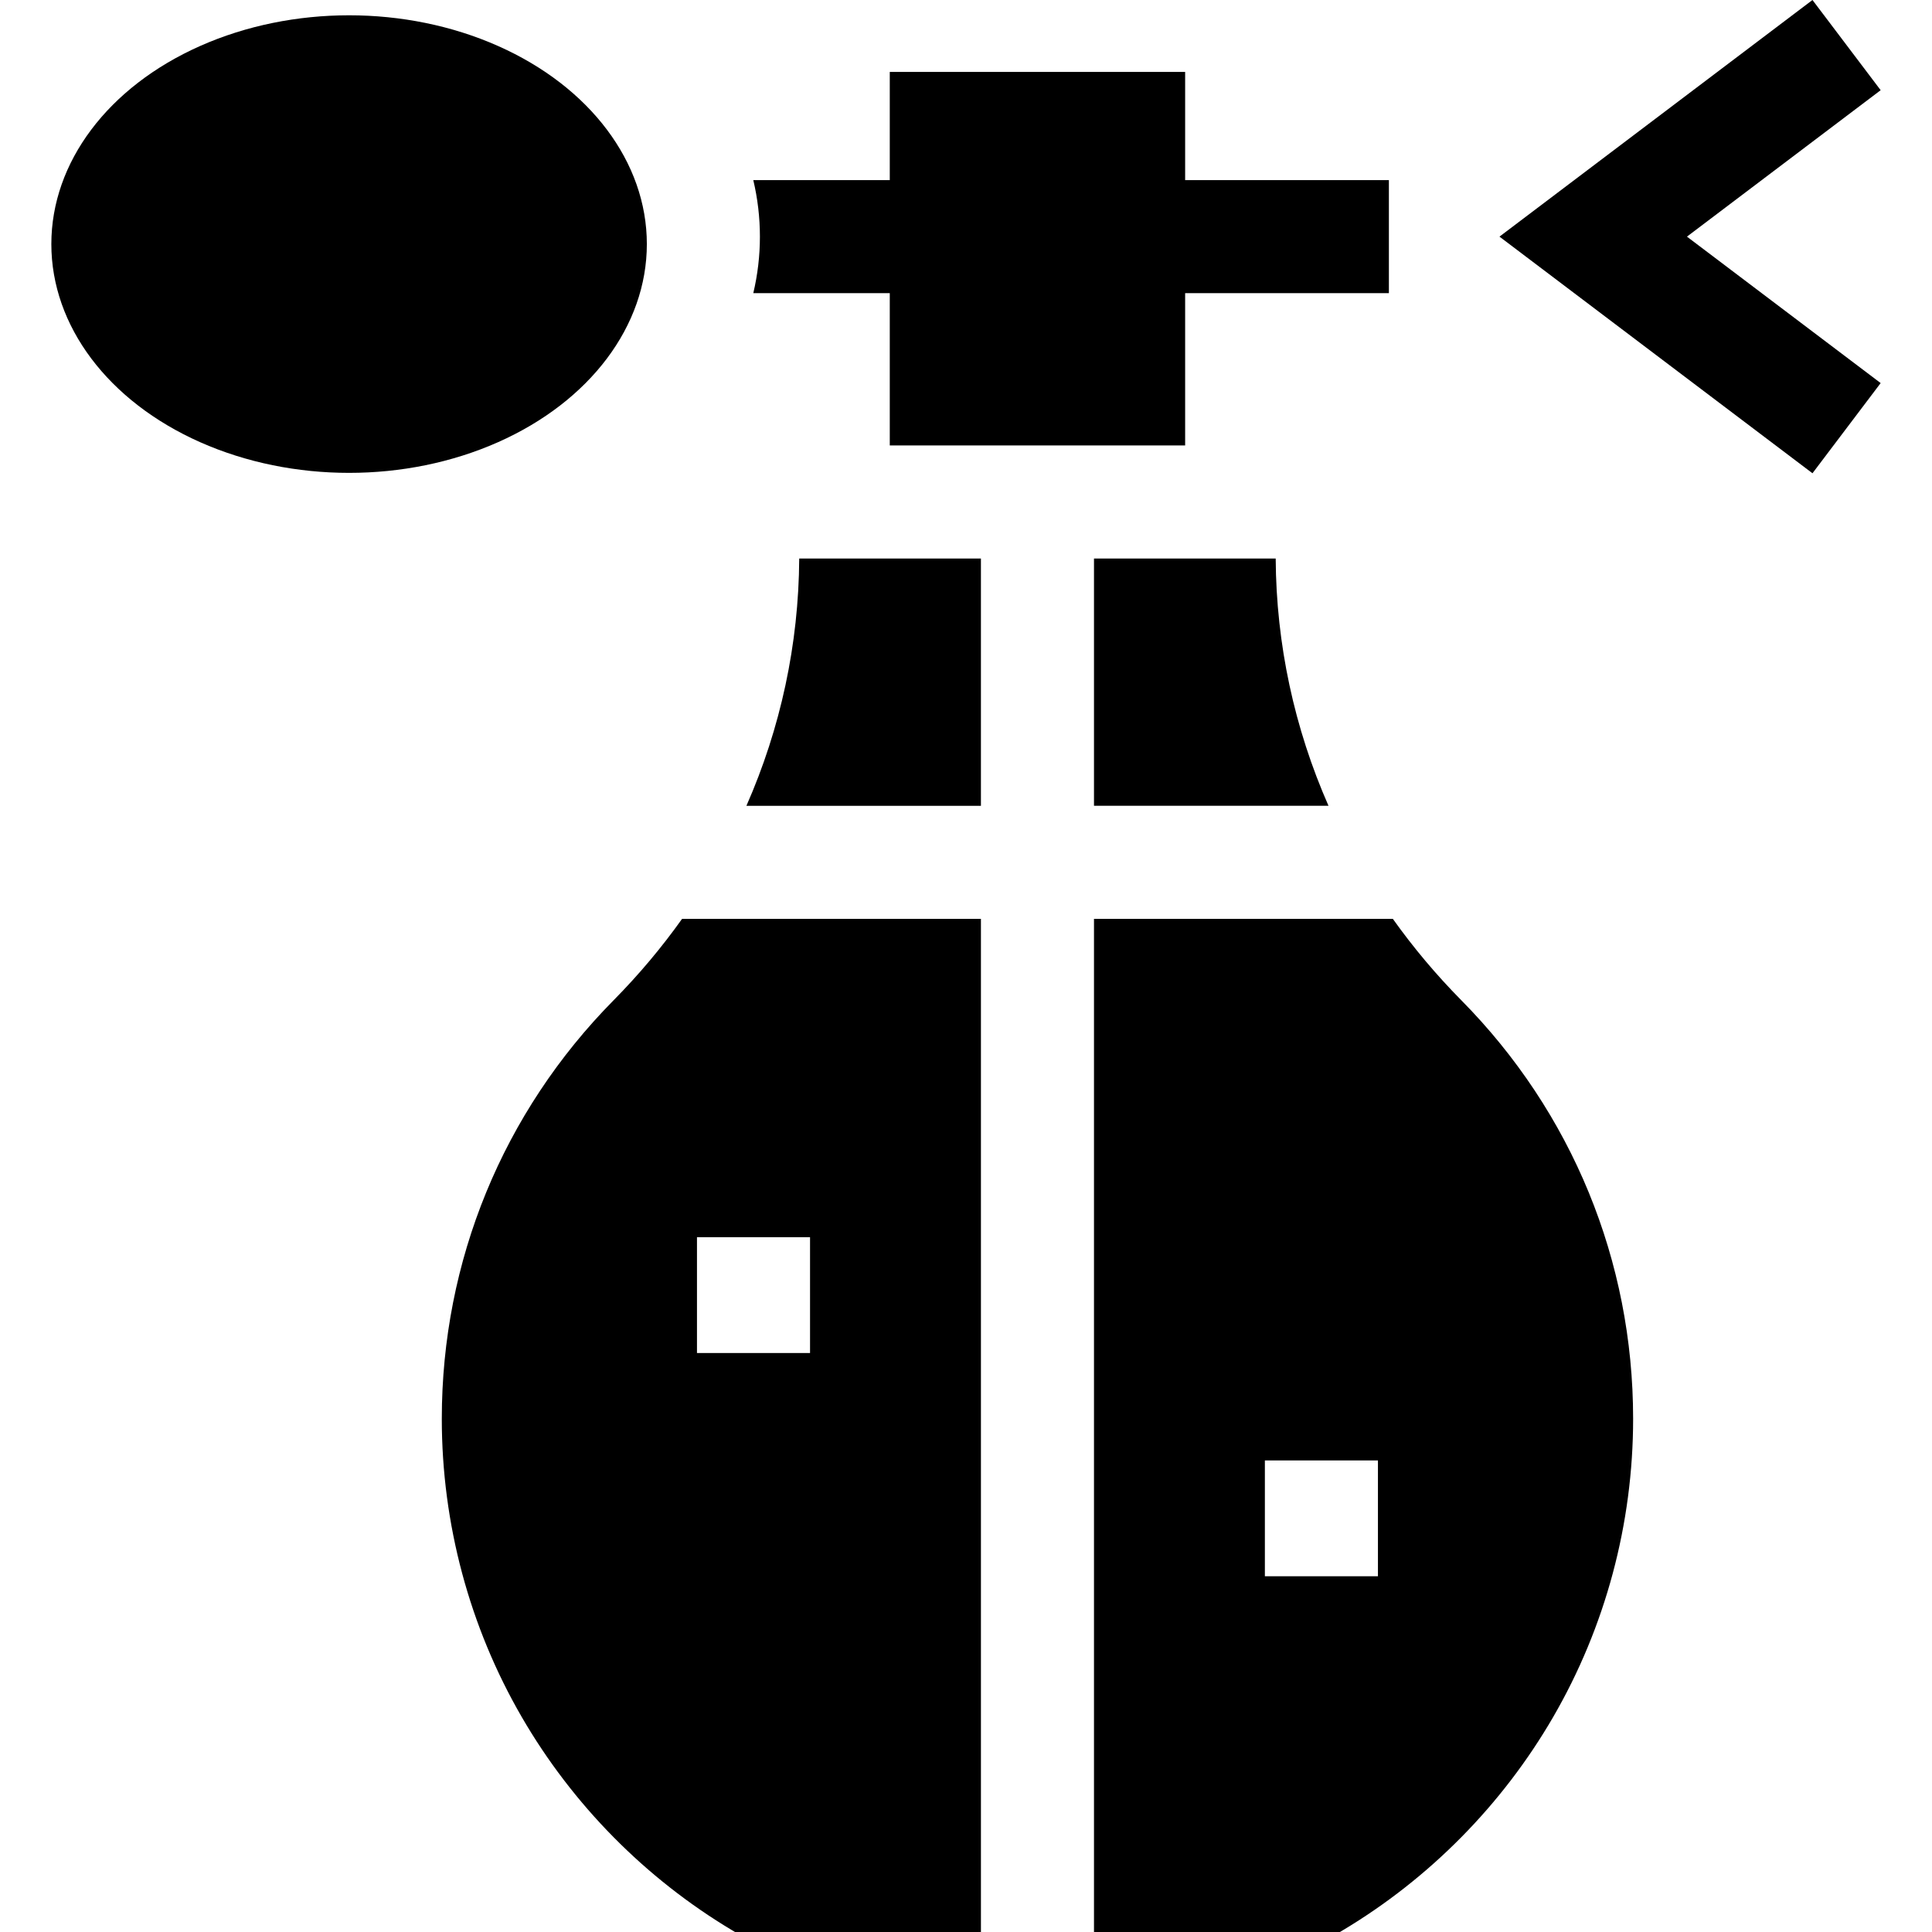 <svg id="Capa_1" enable-background="new 0 0 512.639 512.639" height="512" viewBox="0 0 512.639 512.639" width="512" xmlns="http://www.w3.org/2000/svg"><g id="XMLID_77_"><path id="XMLID_322_" d="m260.28 213.812v-65.617h-48.213c-.134 22.807-4.952 45.037-14.012 65.617z"/><path id="XMLID_375_" d="m260.28 243.812h-79.298c-5.398 7.58-11.452 14.8-18.148 21.579-29.41 29.771-45.606 69.216-45.606 111.067 0 27.843 7.342 55.22 21.233 79.169 13.476 23.234 32.789 42.802 55.853 56.587l.711.425h65.256v-268.827zm-45.343 115.195h-30v-30.726h30z"/><path id="XMLID_381_" d="m290.28 243.812v268.827h65.257l.711-.425c23.063-13.785 42.377-33.353 55.854-56.587 13.891-23.949 21.232-51.326 21.232-79.169 0-41.852-16.197-81.296-45.607-111.067-6.697-6.779-12.75-13.999-18.148-21.579zm45.344 143.708h30v30.726h-30z"/><path id="XMLID_383_" d="m290.28 148.194v65.617h62.226c-9.06-20.581-13.879-42.81-14.013-65.617z"/><path id="XMLID_384_" d="m499.016 23.932-18.091-23.932-83.053 62.788 83.053 62.788 18.091-23.931-51.398-38.857z"/><path id="XMLID_385_" d="m199.879 77.788h36.215v40.406h78.374v-40.406h54.062v-30h-54.062v-28.703h-78.374v28.703h-36.215c1.157 4.882 1.756 9.897 1.756 15s-.599 10.118-1.756 15z"/><ellipse id="XMLID_3795_" cx="92.629" cy="64.765" rx="79.006" ry="60.707"/></g></svg>